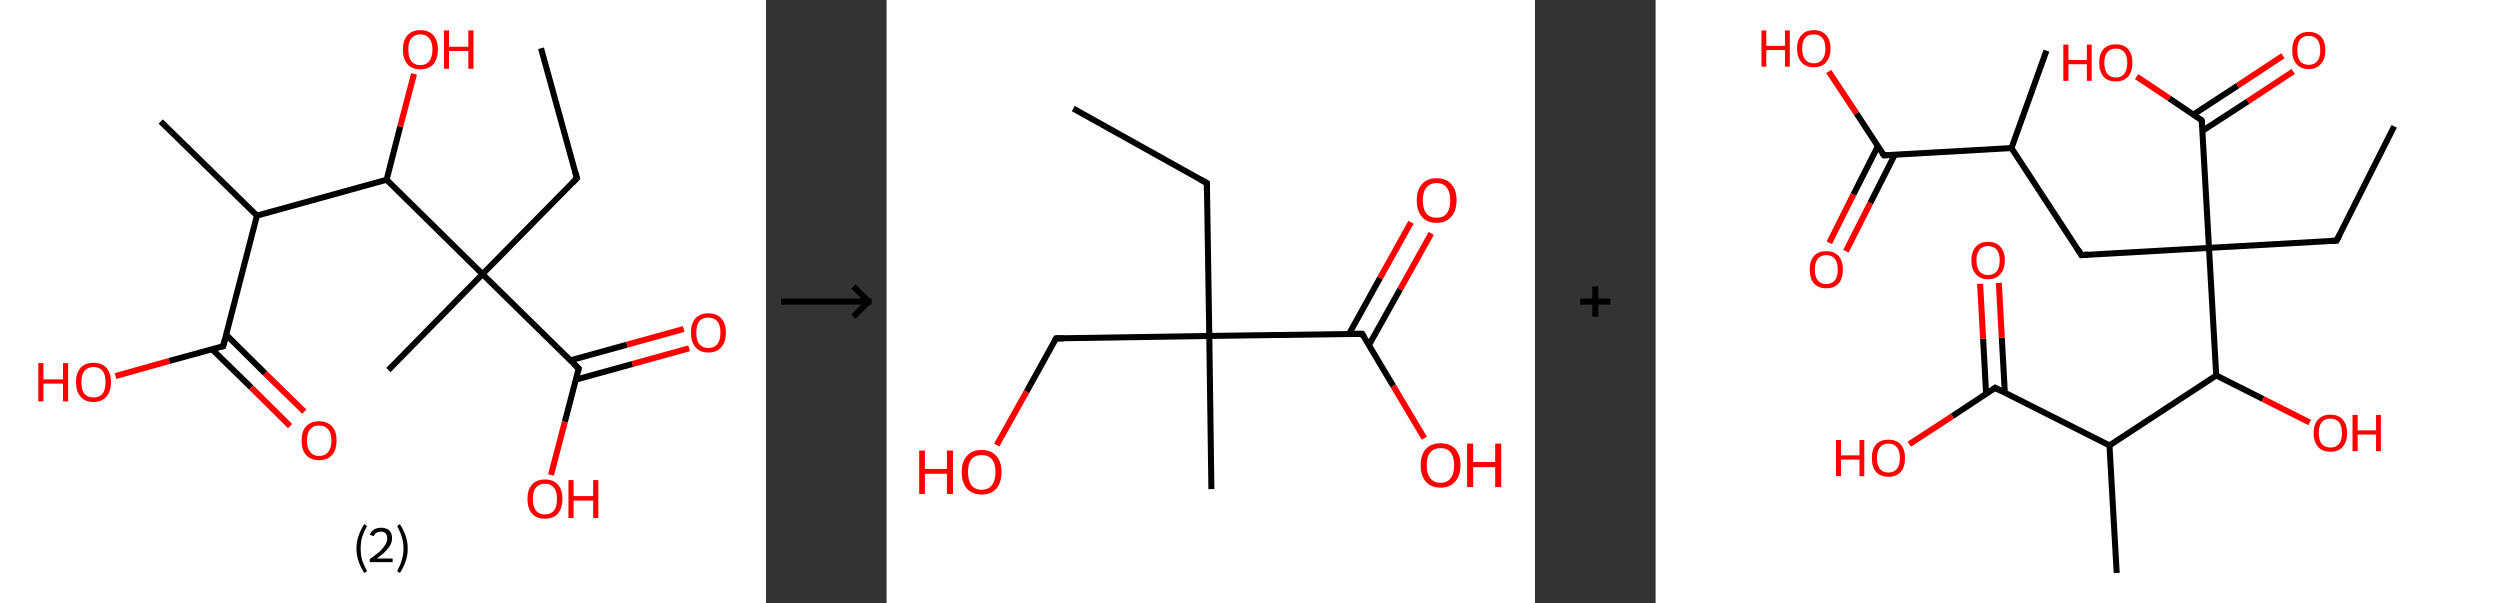 <?xml version='1.0' encoding='ASCII' standalone='yes'?>
<svg xmlns="http://www.w3.org/2000/svg" xmlns:xlink="http://www.w3.org/1999/xlink" version="1.1" width="829.0px" viewBox="0 0 829.0 200.0" height="200.0px">
  <rect x="0" y="0" width="829.0" height="200.0" fill="#333333" stroke="none"/>
  <g>
    <g transform="translate(0, 0) scale(1 1) "><!-- END OF HEADER -->
<rect style="opacity:1.0;fill:#FFFFFF;stroke:none" width="254.0" height="200.0" x="0.0" y="0.0"> </rect>
<path class="bond-0 atom-0 atom-1" d="M 179.4,16.0 L 191.3,59.1" style="fill:none;fill-rule:evenodd;stroke:#000000;stroke-width:2.0px;stroke-linecap:butt;stroke-linejoin:miter;stroke-opacity:1"/>
<path class="bond-1 atom-1 atom-2" d="M 191.3,59.1 L 160.0,90.9" style="fill:none;fill-rule:evenodd;stroke:#000000;stroke-width:2.0px;stroke-linecap:butt;stroke-linejoin:miter;stroke-opacity:1"/>
<path class="bond-2 atom-2 atom-3" d="M 160.0,90.9 L 128.8,122.7" style="fill:none;fill-rule:evenodd;stroke:#000000;stroke-width:2.0px;stroke-linecap:butt;stroke-linejoin:miter;stroke-opacity:1"/>
<path class="bond-3 atom-2 atom-4" d="M 160.0,90.9 L 191.9,122.2" style="fill:none;fill-rule:evenodd;stroke:#000000;stroke-width:2.0px;stroke-linecap:butt;stroke-linejoin:miter;stroke-opacity:1"/>
<path class="bond-4 atom-4 atom-5" d="M 190.9,125.9 L 209.7,120.7" style="fill:none;fill-rule:evenodd;stroke:#000000;stroke-width:2.0px;stroke-linecap:butt;stroke-linejoin:miter;stroke-opacity:1"/>
<path class="bond-4 atom-4 atom-5" d="M 209.7,120.7 L 228.5,115.5" style="fill:none;fill-rule:evenodd;stroke:#FF0000;stroke-width:2.0px;stroke-linecap:butt;stroke-linejoin:miter;stroke-opacity:1"/>
<path class="bond-4 atom-4 atom-5" d="M 189.1,119.5 L 207.9,114.3" style="fill:none;fill-rule:evenodd;stroke:#000000;stroke-width:2.0px;stroke-linecap:butt;stroke-linejoin:miter;stroke-opacity:1"/>
<path class="bond-4 atom-4 atom-5" d="M 207.9,114.3 L 226.7,109.1" style="fill:none;fill-rule:evenodd;stroke:#FF0000;stroke-width:2.0px;stroke-linecap:butt;stroke-linejoin:miter;stroke-opacity:1"/>
<path class="bond-5 atom-4 atom-6" d="M 191.9,122.2 L 187.3,139.9" style="fill:none;fill-rule:evenodd;stroke:#000000;stroke-width:2.0px;stroke-linecap:butt;stroke-linejoin:miter;stroke-opacity:1"/>
<path class="bond-5 atom-4 atom-6" d="M 187.3,139.9 L 182.7,157.5" style="fill:none;fill-rule:evenodd;stroke:#FF0000;stroke-width:2.0px;stroke-linecap:butt;stroke-linejoin:miter;stroke-opacity:1"/>
<path class="bond-6 atom-2 atom-7" d="M 160.0,90.9 L 128.2,59.6" style="fill:none;fill-rule:evenodd;stroke:#000000;stroke-width:2.0px;stroke-linecap:butt;stroke-linejoin:miter;stroke-opacity:1"/>
<path class="bond-7 atom-7 atom-8" d="M 128.2,59.6 L 132.7,42.0" style="fill:none;fill-rule:evenodd;stroke:#000000;stroke-width:2.0px;stroke-linecap:butt;stroke-linejoin:miter;stroke-opacity:1"/>
<path class="bond-7 atom-7 atom-8" d="M 132.7,42.0 L 137.3,24.5" style="fill:none;fill-rule:evenodd;stroke:#FF0000;stroke-width:2.0px;stroke-linecap:butt;stroke-linejoin:miter;stroke-opacity:1"/>
<path class="bond-8 atom-7 atom-9" d="M 128.2,59.6 L 85.2,71.5" style="fill:none;fill-rule:evenodd;stroke:#000000;stroke-width:2.0px;stroke-linecap:butt;stroke-linejoin:miter;stroke-opacity:1"/>
<path class="bond-9 atom-9 atom-10" d="M 85.2,71.5 L 53.3,40.3" style="fill:none;fill-rule:evenodd;stroke:#000000;stroke-width:2.0px;stroke-linecap:butt;stroke-linejoin:miter;stroke-opacity:1"/>
<path class="bond-10 atom-9 atom-11" d="M 85.2,71.5 L 74.0,114.8" style="fill:none;fill-rule:evenodd;stroke:#000000;stroke-width:2.0px;stroke-linecap:butt;stroke-linejoin:miter;stroke-opacity:1"/>
<path class="bond-11 atom-11 atom-12" d="M 70.3,115.8 L 83.3,128.5" style="fill:none;fill-rule:evenodd;stroke:#000000;stroke-width:2.0px;stroke-linecap:butt;stroke-linejoin:miter;stroke-opacity:1"/>
<path class="bond-11 atom-11 atom-12" d="M 83.3,128.5 L 96.2,141.3" style="fill:none;fill-rule:evenodd;stroke:#FF0000;stroke-width:2.0px;stroke-linecap:butt;stroke-linejoin:miter;stroke-opacity:1"/>
<path class="bond-11 atom-11 atom-12" d="M 75.0,111.0 L 87.9,123.8" style="fill:none;fill-rule:evenodd;stroke:#000000;stroke-width:2.0px;stroke-linecap:butt;stroke-linejoin:miter;stroke-opacity:1"/>
<path class="bond-11 atom-11 atom-12" d="M 87.9,123.8 L 100.9,136.5" style="fill:none;fill-rule:evenodd;stroke:#FF0000;stroke-width:2.0px;stroke-linecap:butt;stroke-linejoin:miter;stroke-opacity:1"/>
<path class="bond-12 atom-11 atom-13" d="M 74.0,114.8 L 56.1,119.7" style="fill:none;fill-rule:evenodd;stroke:#000000;stroke-width:2.0px;stroke-linecap:butt;stroke-linejoin:miter;stroke-opacity:1"/>
<path class="bond-12 atom-11 atom-13" d="M 56.1,119.7 L 38.3,124.7" style="fill:none;fill-rule:evenodd;stroke:#FF0000;stroke-width:2.0px;stroke-linecap:butt;stroke-linejoin:miter;stroke-opacity:1"/>
<path d="M 190.7,56.9 L 191.3,59.1 L 189.8,60.7" style="fill:none;stroke:#000000;stroke-width:2.0px;stroke-linecap:butt;stroke-linejoin:miter;stroke-opacity:1;"/>
<path d="M 190.3,120.6 L 191.9,122.2 L 191.7,123.1" style="fill:none;stroke:#000000;stroke-width:2.0px;stroke-linecap:butt;stroke-linejoin:miter;stroke-opacity:1;"/>
<path d="M 74.6,112.6 L 74.0,114.8 L 73.1,115.0" style="fill:none;stroke:#000000;stroke-width:2.0px;stroke-linecap:butt;stroke-linejoin:miter;stroke-opacity:1;"/>
<path class="atom-5" d="M 229.1 110.3 Q 229.1 107.3, 230.6 105.6 Q 232.1 103.9, 234.9 103.9 Q 237.7 103.9, 239.2 105.6 Q 240.7 107.3, 240.7 110.3 Q 240.7 113.4, 239.2 115.1 Q 237.7 116.9, 234.9 116.9 Q 232.1 116.9, 230.6 115.1 Q 229.1 113.4, 229.1 110.3 M 234.9 115.4 Q 236.8 115.4, 237.9 114.1 Q 238.9 112.8, 238.9 110.3 Q 238.9 107.8, 237.9 106.6 Q 236.8 105.3, 234.9 105.3 Q 233.0 105.3, 231.9 106.5 Q 230.9 107.8, 230.9 110.3 Q 230.9 112.9, 231.9 114.1 Q 233.0 115.4, 234.9 115.4 " fill="#FF0000"/>
<path class="atom-6" d="M 174.9 165.4 Q 174.9 162.4, 176.4 160.7 Q 177.9 159.0, 180.7 159.0 Q 183.5 159.0, 185.0 160.7 Q 186.5 162.4, 186.5 165.4 Q 186.5 168.5, 185.0 170.3 Q 183.5 172.0, 180.7 172.0 Q 177.9 172.0, 176.4 170.3 Q 174.9 168.5, 174.9 165.4 M 180.7 170.6 Q 182.6 170.6, 183.7 169.3 Q 184.7 168.0, 184.7 165.4 Q 184.7 163.0, 183.7 161.7 Q 182.6 160.4, 180.7 160.4 Q 178.8 160.4, 177.7 161.7 Q 176.7 162.9, 176.7 165.4 Q 176.7 168.0, 177.7 169.3 Q 178.8 170.6, 180.7 170.6 " fill="#FF0000"/>
<path class="atom-6" d="M 188.5 159.2 L 190.2 159.2 L 190.2 164.5 L 196.7 164.5 L 196.7 159.2 L 198.4 159.2 L 198.4 171.8 L 196.7 171.8 L 196.7 166.0 L 190.2 166.0 L 190.2 171.8 L 188.5 171.8 L 188.5 159.2 " fill="#FF0000"/>
<path class="atom-8" d="M 133.6 16.4 Q 133.6 13.4, 135.1 11.7 Q 136.6 10.0, 139.4 10.0 Q 142.2 10.0, 143.7 11.7 Q 145.2 13.4, 145.2 16.4 Q 145.2 19.5, 143.7 21.3 Q 142.1 23.0, 139.4 23.0 Q 136.6 23.0, 135.1 21.3 Q 133.6 19.5, 133.6 16.4 M 139.4 21.6 Q 141.3 21.6, 142.3 20.3 Q 143.4 19.0, 143.4 16.4 Q 143.4 13.9, 142.3 12.7 Q 141.3 11.4, 139.4 11.4 Q 137.5 11.4, 136.4 12.7 Q 135.4 13.9, 135.4 16.4 Q 135.4 19.0, 136.4 20.3 Q 137.5 21.6, 139.4 21.6 " fill="#FF0000"/>
<path class="atom-8" d="M 147.2 10.1 L 148.9 10.1 L 148.9 15.5 L 155.3 15.5 L 155.3 10.1 L 157.0 10.1 L 157.0 22.8 L 155.3 22.8 L 155.3 16.9 L 148.9 16.9 L 148.9 22.8 L 147.2 22.8 L 147.2 10.1 " fill="#FF0000"/>
<path class="atom-12" d="M 100.0 146.1 Q 100.0 143.0, 101.5 141.4 Q 103.0 139.7, 105.8 139.7 Q 108.6 139.7, 110.1 141.4 Q 111.6 143.0, 111.6 146.1 Q 111.6 149.2, 110.1 150.9 Q 108.6 152.6, 105.8 152.6 Q 103.1 152.6, 101.5 150.9 Q 100.0 149.2, 100.0 146.1 M 105.8 151.2 Q 107.8 151.2, 108.8 149.9 Q 109.9 148.6, 109.9 146.1 Q 109.9 143.6, 108.8 142.4 Q 107.8 141.1, 105.8 141.1 Q 103.9 141.1, 102.9 142.3 Q 101.8 143.6, 101.8 146.1 Q 101.8 148.6, 102.9 149.9 Q 103.9 151.2, 105.8 151.2 " fill="#FF0000"/>
<path class="atom-13" d="M 12.7 120.4 L 14.4 120.4 L 14.4 125.8 L 20.9 125.8 L 20.9 120.4 L 22.6 120.4 L 22.6 133.1 L 20.9 133.1 L 20.9 127.2 L 14.4 127.2 L 14.4 133.1 L 12.7 133.1 L 12.7 120.4 " fill="#FF0000"/>
<path class="atom-13" d="M 25.2 126.7 Q 25.2 123.7, 26.7 122.0 Q 28.2 120.3, 31.0 120.3 Q 33.8 120.3, 35.3 122.0 Q 36.8 123.7, 36.8 126.7 Q 36.8 129.8, 35.3 131.5 Q 33.8 133.3, 31.0 133.3 Q 28.2 133.3, 26.7 131.5 Q 25.2 129.8, 25.2 126.7 M 31.0 131.8 Q 32.9 131.8, 34.0 130.6 Q 35.0 129.3, 35.0 126.7 Q 35.0 124.2, 34.0 123.0 Q 32.9 121.7, 31.0 121.7 Q 29.1 121.7, 28.0 123.0 Q 27.0 124.2, 27.0 126.7 Q 27.0 129.3, 28.0 130.6 Q 29.1 131.8, 31.0 131.8 " fill="#FF0000"/>
<path class="legend" d="M 118.2 181.9 Q 118.2 179.6, 118.9 177.7 Q 119.5 175.8, 120.8 173.8 L 121.7 174.4 Q 120.7 176.3, 120.1 178.0 Q 119.6 179.7, 119.6 181.9 Q 119.6 184.0, 120.1 185.8 Q 120.7 187.5, 121.7 189.4 L 120.8 190.0 Q 119.5 188.0, 118.9 186.1 Q 118.2 184.2, 118.2 181.9 " fill="#000000"/>
<path class="legend" d="M 122.6 177.3 Q 123.1 176.2, 124.0 175.6 Q 125.0 175.0, 126.4 175.0 Q 128.1 175.0, 129.1 175.9 Q 130.0 176.8, 130.0 178.5 Q 130.0 180.2, 128.8 181.7 Q 127.6 183.3, 125.0 185.2 L 130.2 185.2 L 130.2 186.4 L 122.6 186.4 L 122.6 185.4 Q 124.7 183.9, 126.0 182.8 Q 127.2 181.6, 127.8 180.6 Q 128.4 179.6, 128.4 178.6 Q 128.4 177.5, 127.9 176.9 Q 127.4 176.3, 126.4 176.3 Q 125.5 176.3, 124.9 176.6 Q 124.3 177.0, 123.9 177.8 L 122.6 177.3 " fill="#000000"/>
<path class="legend" d="M 135.2 181.9 Q 135.2 184.2, 134.5 186.1 Q 133.9 188.0, 132.6 190.0 L 131.7 189.4 Q 132.7 187.5, 133.2 185.8 Q 133.8 184.0, 133.8 181.9 Q 133.8 179.7, 133.2 178.0 Q 132.7 176.3, 131.7 174.4 L 132.6 173.8 Q 133.9 175.8, 134.5 177.7 Q 135.2 179.6, 135.2 181.9 " fill="#000000"/>
</g>
    <g transform="translate(254, 0) scale(1 1) "><line x1="5" y1="100" x2="35" y2="100" style="stroke:rgb(0,0,0);stroke-width:2"/>
  <line x1="34" y1="100" x2="29" y2="95" style="stroke:rgb(0,0,0);stroke-width:2"/>
  <line x1="34" y1="100" x2="29" y2="105" style="stroke:rgb(0,0,0);stroke-width:2"/>
</g>
    <g transform="translate(294.0, 0) scale(1 1) "><!-- END OF HEADER -->
<rect style="opacity:1.0;fill:#FFFFFF;stroke:none" width="215.0" height="200.0" x="0.0" y="0.0"> </rect>
<path class="bond-0 atom-0 atom-1" d="M 61.9,36.0 L 106.2,60.7" style="fill:none;fill-rule:evenodd;stroke:#000000;stroke-width:2.0px;stroke-linecap:butt;stroke-linejoin:miter;stroke-opacity:1"/>
<path class="bond-1 atom-1 atom-2" d="M 106.2,60.7 L 107.0,111.4" style="fill:none;fill-rule:evenodd;stroke:#000000;stroke-width:2.0px;stroke-linecap:butt;stroke-linejoin:miter;stroke-opacity:1"/>
<path class="bond-2 atom-2 atom-3" d="M 107.0,111.4 L 107.7,162.2" style="fill:none;fill-rule:evenodd;stroke:#000000;stroke-width:2.0px;stroke-linecap:butt;stroke-linejoin:miter;stroke-opacity:1"/>
<path class="bond-3 atom-2 atom-4" d="M 107.0,111.4 L 56.2,112.2" style="fill:none;fill-rule:evenodd;stroke:#000000;stroke-width:2.0px;stroke-linecap:butt;stroke-linejoin:miter;stroke-opacity:1"/>
<path class="bond-4 atom-4 atom-5" d="M 56.2,112.2 L 46.4,129.9" style="fill:none;fill-rule:evenodd;stroke:#000000;stroke-width:2.0px;stroke-linecap:butt;stroke-linejoin:miter;stroke-opacity:1"/>
<path class="bond-4 atom-4 atom-5" d="M 46.4,129.9 L 36.5,147.6" style="fill:none;fill-rule:evenodd;stroke:#FF0000;stroke-width:2.0px;stroke-linecap:butt;stroke-linejoin:miter;stroke-opacity:1"/>
<path class="bond-5 atom-2 atom-6" d="M 107.0,111.4 L 157.7,110.7" style="fill:none;fill-rule:evenodd;stroke:#000000;stroke-width:2.0px;stroke-linecap:butt;stroke-linejoin:miter;stroke-opacity:1"/>
<path class="bond-6 atom-6 atom-7" d="M 159.9,114.5 L 170.3,95.9" style="fill:none;fill-rule:evenodd;stroke:#000000;stroke-width:2.0px;stroke-linecap:butt;stroke-linejoin:miter;stroke-opacity:1"/>
<path class="bond-6 atom-6 atom-7" d="M 170.3,95.9 L 180.6,77.4" style="fill:none;fill-rule:evenodd;stroke:#FF0000;stroke-width:2.0px;stroke-linecap:butt;stroke-linejoin:miter;stroke-opacity:1"/>
<path class="bond-6 atom-6 atom-7" d="M 153.3,110.8 L 163.6,92.2" style="fill:none;fill-rule:evenodd;stroke:#000000;stroke-width:2.0px;stroke-linecap:butt;stroke-linejoin:miter;stroke-opacity:1"/>
<path class="bond-6 atom-6 atom-7" d="M 163.6,92.2 L 173.9,73.7" style="fill:none;fill-rule:evenodd;stroke:#FF0000;stroke-width:2.0px;stroke-linecap:butt;stroke-linejoin:miter;stroke-opacity:1"/>
<path class="bond-7 atom-6 atom-8" d="M 157.7,110.7 L 168.0,128.0" style="fill:none;fill-rule:evenodd;stroke:#000000;stroke-width:2.0px;stroke-linecap:butt;stroke-linejoin:miter;stroke-opacity:1"/>
<path class="bond-7 atom-6 atom-8" d="M 168.0,128.0 L 178.3,145.3" style="fill:none;fill-rule:evenodd;stroke:#FF0000;stroke-width:2.0px;stroke-linecap:butt;stroke-linejoin:miter;stroke-opacity:1"/>
<path d="M 104.0,59.5 L 106.2,60.7 L 106.2,63.3" style="fill:none;stroke:#000000;stroke-width:2.0px;stroke-linecap:butt;stroke-linejoin:miter;stroke-opacity:1;"/>
<path d="M 58.8,112.2 L 56.2,112.2 L 55.7,113.1" style="fill:none;stroke:#000000;stroke-width:2.0px;stroke-linecap:butt;stroke-linejoin:miter;stroke-opacity:1;"/>
<path d="M 155.1,110.7 L 157.7,110.7 L 158.2,111.6" style="fill:none;stroke:#000000;stroke-width:2.0px;stroke-linecap:butt;stroke-linejoin:miter;stroke-opacity:1;"/>
<path class="atom-5" d="M 10.8 149.4 L 12.7 149.4 L 12.7 155.5 L 20.0 155.5 L 20.0 149.4 L 22.0 149.4 L 22.0 163.8 L 20.0 163.8 L 20.0 157.1 L 12.7 157.1 L 12.7 163.8 L 10.8 163.8 L 10.8 149.4 " fill="#FF0000"/>
<path class="atom-5" d="M 24.9 156.5 Q 24.9 153.1, 26.6 151.2 Q 28.3 149.2, 31.5 149.2 Q 34.7 149.2, 36.4 151.2 Q 38.1 153.1, 38.1 156.5 Q 38.1 160.0, 36.4 162.0 Q 34.7 164.0, 31.5 164.0 Q 28.4 164.0, 26.6 162.0 Q 24.9 160.0, 24.9 156.5 M 31.5 162.4 Q 33.7 162.4, 34.9 160.9 Q 36.1 159.4, 36.1 156.5 Q 36.1 153.7, 34.9 152.3 Q 33.7 150.9, 31.5 150.9 Q 29.3 150.9, 28.1 152.3 Q 27.0 153.7, 27.0 156.5 Q 27.0 159.4, 28.1 160.9 Q 29.3 162.4, 31.5 162.4 " fill="#FF0000"/>
<path class="atom-7" d="M 175.8 66.4 Q 175.8 63.0, 177.5 61.1 Q 179.2 59.1, 182.4 59.1 Q 185.6 59.1, 187.3 61.1 Q 189.0 63.0, 189.0 66.4 Q 189.0 69.9, 187.2 71.9 Q 185.5 73.9, 182.4 73.9 Q 179.2 73.9, 177.5 71.9 Q 175.8 69.9, 175.8 66.4 M 182.4 72.2 Q 184.6 72.2, 185.7 70.8 Q 186.9 69.3, 186.9 66.4 Q 186.9 63.6, 185.7 62.2 Q 184.6 60.7, 182.4 60.7 Q 180.2 60.7, 179.0 62.2 Q 177.8 63.6, 177.8 66.4 Q 177.8 69.3, 179.0 70.8 Q 180.2 72.2, 182.4 72.2 " fill="#FF0000"/>
<path class="atom-8" d="M 177.1 154.3 Q 177.1 150.8, 178.8 148.9 Q 180.5 147.0, 183.7 147.0 Q 186.9 147.0, 188.6 148.9 Q 190.3 150.8, 190.3 154.3 Q 190.3 157.8, 188.5 159.7 Q 186.8 161.7, 183.7 161.7 Q 180.5 161.7, 178.8 159.7 Q 177.1 157.8, 177.1 154.3 M 183.7 160.1 Q 185.9 160.1, 187.0 158.6 Q 188.2 157.2, 188.2 154.3 Q 188.2 151.5, 187.0 150.0 Q 185.9 148.6, 183.7 148.6 Q 181.5 148.6, 180.3 150.0 Q 179.1 151.4, 179.1 154.3 Q 179.1 157.2, 180.3 158.6 Q 181.5 160.1, 183.7 160.1 " fill="#FF0000"/>
<path class="atom-8" d="M 192.5 147.1 L 194.5 147.1 L 194.5 153.2 L 201.8 153.2 L 201.8 147.1 L 203.8 147.1 L 203.8 161.5 L 201.8 161.5 L 201.8 154.9 L 194.5 154.9 L 194.5 161.5 L 192.5 161.5 L 192.5 147.1 " fill="#FF0000"/>
</g>
    <g transform="translate(509.0, 0) scale(1 1) "><line x1="15" y1="100" x2="25" y2="100" style="stroke:rgb(0,0,0);stroke-width:2"/>
  <line x1="20" y1="95" x2="20" y2="105" style="stroke:rgb(0,0,0);stroke-width:2"/>
</g>
    <g transform="translate(549.0, 0) scale(1 1) "><!-- END OF HEADER -->
<rect style="opacity:1.0;fill:#FFFFFF;stroke:none" width="280.0" height="200.0" x="0.0" y="0.0"> </rect>
<path class="bond-0 atom-0 atom-1" d="M 244.9,41.9 L 225.8,79.8" style="fill:none;fill-rule:evenodd;stroke:#000000;stroke-width:2.0px;stroke-linecap:butt;stroke-linejoin:miter;stroke-opacity:1"/>
<path class="bond-1 atom-1 atom-2" d="M 225.8,79.8 L 183.5,82.2" style="fill:none;fill-rule:evenodd;stroke:#000000;stroke-width:2.0px;stroke-linecap:butt;stroke-linejoin:miter;stroke-opacity:1"/>
<path class="bond-2 atom-2 atom-3" d="M 183.5,82.2 L 141.2,84.6" style="fill:none;fill-rule:evenodd;stroke:#000000;stroke-width:2.0px;stroke-linecap:butt;stroke-linejoin:miter;stroke-opacity:1"/>
<path class="bond-3 atom-3 atom-4" d="M 141.2,84.6 L 118.0,49.1" style="fill:none;fill-rule:evenodd;stroke:#000000;stroke-width:2.0px;stroke-linecap:butt;stroke-linejoin:miter;stroke-opacity:1"/>
<path class="bond-4 atom-4 atom-5" d="M 118.0,49.1 L 129.6,16.8" style="fill:none;fill-rule:evenodd;stroke:#000000;stroke-width:2.0px;stroke-linecap:butt;stroke-linejoin:miter;stroke-opacity:1"/>
<path class="bond-5 atom-4 atom-6" d="M 118.0,49.1 L 75.7,51.5" style="fill:none;fill-rule:evenodd;stroke:#000000;stroke-width:2.0px;stroke-linecap:butt;stroke-linejoin:miter;stroke-opacity:1"/>
<path class="bond-6 atom-6 atom-7" d="M 73.7,48.5 L 65.6,64.5" style="fill:none;fill-rule:evenodd;stroke:#000000;stroke-width:2.0px;stroke-linecap:butt;stroke-linejoin:miter;stroke-opacity:1"/>
<path class="bond-6 atom-6 atom-7" d="M 65.6,64.5 L 57.6,80.5" style="fill:none;fill-rule:evenodd;stroke:#FF0000;stroke-width:2.0px;stroke-linecap:butt;stroke-linejoin:miter;stroke-opacity:1"/>
<path class="bond-6 atom-6 atom-7" d="M 79.3,51.3 L 71.2,67.3" style="fill:none;fill-rule:evenodd;stroke:#000000;stroke-width:2.0px;stroke-linecap:butt;stroke-linejoin:miter;stroke-opacity:1"/>
<path class="bond-6 atom-6 atom-7" d="M 71.2,67.3 L 63.1,83.3" style="fill:none;fill-rule:evenodd;stroke:#FF0000;stroke-width:2.0px;stroke-linecap:butt;stroke-linejoin:miter;stroke-opacity:1"/>
<path class="bond-7 atom-6 atom-8" d="M 75.7,51.5 L 66.6,37.6" style="fill:none;fill-rule:evenodd;stroke:#000000;stroke-width:2.0px;stroke-linecap:butt;stroke-linejoin:miter;stroke-opacity:1"/>
<path class="bond-7 atom-6 atom-8" d="M 66.6,37.6 L 57.4,23.7" style="fill:none;fill-rule:evenodd;stroke:#FF0000;stroke-width:2.0px;stroke-linecap:butt;stroke-linejoin:miter;stroke-opacity:1"/>
<path class="bond-8 atom-2 atom-9" d="M 183.5,82.2 L 181.1,39.9" style="fill:none;fill-rule:evenodd;stroke:#000000;stroke-width:2.0px;stroke-linecap:butt;stroke-linejoin:miter;stroke-opacity:1"/>
<path class="bond-9 atom-9 atom-10" d="M 181.3,43.4 L 196.4,33.6" style="fill:none;fill-rule:evenodd;stroke:#000000;stroke-width:2.0px;stroke-linecap:butt;stroke-linejoin:miter;stroke-opacity:1"/>
<path class="bond-9 atom-9 atom-10" d="M 196.4,33.6 L 211.4,23.7" style="fill:none;fill-rule:evenodd;stroke:#FF0000;stroke-width:2.0px;stroke-linecap:butt;stroke-linejoin:miter;stroke-opacity:1"/>
<path class="bond-9 atom-9 atom-10" d="M 178.3,38.0 L 193.0,28.4" style="fill:none;fill-rule:evenodd;stroke:#000000;stroke-width:2.0px;stroke-linecap:butt;stroke-linejoin:miter;stroke-opacity:1"/>
<path class="bond-9 atom-9 atom-10" d="M 193.0,28.4 L 208.0,18.5" style="fill:none;fill-rule:evenodd;stroke:#FF0000;stroke-width:2.0px;stroke-linecap:butt;stroke-linejoin:miter;stroke-opacity:1"/>
<path class="bond-10 atom-9 atom-11" d="M 181.1,39.9 L 170.3,32.6" style="fill:none;fill-rule:evenodd;stroke:#000000;stroke-width:2.0px;stroke-linecap:butt;stroke-linejoin:miter;stroke-opacity:1"/>
<path class="bond-10 atom-9 atom-11" d="M 170.3,32.6 L 159.5,25.4" style="fill:none;fill-rule:evenodd;stroke:#FF0000;stroke-width:2.0px;stroke-linecap:butt;stroke-linejoin:miter;stroke-opacity:1"/>
<path class="bond-11 atom-2 atom-12" d="M 183.5,82.2 L 185.9,124.5" style="fill:none;fill-rule:evenodd;stroke:#000000;stroke-width:2.0px;stroke-linecap:butt;stroke-linejoin:miter;stroke-opacity:1"/>
<path class="bond-12 atom-12 atom-13" d="M 185.9,124.5 L 201.4,132.3" style="fill:none;fill-rule:evenodd;stroke:#000000;stroke-width:2.0px;stroke-linecap:butt;stroke-linejoin:miter;stroke-opacity:1"/>
<path class="bond-12 atom-12 atom-13" d="M 201.4,132.3 L 216.9,140.1" style="fill:none;fill-rule:evenodd;stroke:#FF0000;stroke-width:2.0px;stroke-linecap:butt;stroke-linejoin:miter;stroke-opacity:1"/>
<path class="bond-13 atom-12 atom-14" d="M 185.9,124.5 L 150.5,147.7" style="fill:none;fill-rule:evenodd;stroke:#000000;stroke-width:2.0px;stroke-linecap:butt;stroke-linejoin:miter;stroke-opacity:1"/>
<path class="bond-14 atom-14 atom-15" d="M 150.5,147.7 L 152.9,190.0" style="fill:none;fill-rule:evenodd;stroke:#000000;stroke-width:2.0px;stroke-linecap:butt;stroke-linejoin:miter;stroke-opacity:1"/>
<path class="bond-15 atom-14 atom-16" d="M 150.5,147.7 L 112.6,128.6" style="fill:none;fill-rule:evenodd;stroke:#000000;stroke-width:2.0px;stroke-linecap:butt;stroke-linejoin:miter;stroke-opacity:1"/>
<path class="bond-16 atom-16 atom-17" d="M 115.8,130.2 L 114.8,112.0" style="fill:none;fill-rule:evenodd;stroke:#000000;stroke-width:2.0px;stroke-linecap:butt;stroke-linejoin:miter;stroke-opacity:1"/>
<path class="bond-16 atom-16 atom-17" d="M 114.8,112.0 L 113.8,93.8" style="fill:none;fill-rule:evenodd;stroke:#FF0000;stroke-width:2.0px;stroke-linecap:butt;stroke-linejoin:miter;stroke-opacity:1"/>
<path class="bond-16 atom-16 atom-17" d="M 109.6,130.6 L 108.6,112.3" style="fill:none;fill-rule:evenodd;stroke:#000000;stroke-width:2.0px;stroke-linecap:butt;stroke-linejoin:miter;stroke-opacity:1"/>
<path class="bond-16 atom-16 atom-17" d="M 108.6,112.3 L 107.6,94.1" style="fill:none;fill-rule:evenodd;stroke:#FF0000;stroke-width:2.0px;stroke-linecap:butt;stroke-linejoin:miter;stroke-opacity:1"/>
<path class="bond-17 atom-16 atom-18" d="M 112.6,128.6 L 98.4,138.0" style="fill:none;fill-rule:evenodd;stroke:#000000;stroke-width:2.0px;stroke-linecap:butt;stroke-linejoin:miter;stroke-opacity:1"/>
<path class="bond-17 atom-16 atom-18" d="M 98.4,138.0 L 84.1,147.3" style="fill:none;fill-rule:evenodd;stroke:#FF0000;stroke-width:2.0px;stroke-linecap:butt;stroke-linejoin:miter;stroke-opacity:1"/>
<path d="M 226.8,77.9 L 225.8,79.8 L 223.7,79.9" style="fill:none;stroke:#000000;stroke-width:2.0px;stroke-linecap:butt;stroke-linejoin:miter;stroke-opacity:1;"/>
<path d="M 143.3,84.4 L 141.2,84.6 L 140.1,82.8" style="fill:none;stroke:#000000;stroke-width:2.0px;stroke-linecap:butt;stroke-linejoin:miter;stroke-opacity:1;"/>
<path d="M 77.8,51.4 L 75.7,51.5 L 75.2,50.8" style="fill:none;stroke:#000000;stroke-width:2.0px;stroke-linecap:butt;stroke-linejoin:miter;stroke-opacity:1;"/>
<path d="M 181.2,42.0 L 181.1,39.9 L 180.6,39.5" style="fill:none;stroke:#000000;stroke-width:2.0px;stroke-linecap:butt;stroke-linejoin:miter;stroke-opacity:1;"/>
<path d="M 114.5,129.6 L 112.6,128.6 L 111.9,129.1" style="fill:none;stroke:#000000;stroke-width:2.0px;stroke-linecap:butt;stroke-linejoin:miter;stroke-opacity:1;"/>
<path class="atom-7" d="M 51.1 89.4 Q 51.1 86.5, 52.5 84.9 Q 53.9 83.3, 56.6 83.3 Q 59.3 83.3, 60.7 84.9 Q 62.1 86.5, 62.1 89.4 Q 62.1 92.3, 60.7 94.0 Q 59.2 95.6, 56.6 95.6 Q 54.0 95.6, 52.5 94.0 Q 51.1 92.3, 51.1 89.4 M 56.6 94.2 Q 58.4 94.2, 59.4 93.0 Q 60.4 91.8, 60.4 89.4 Q 60.4 87.0, 59.4 85.8 Q 58.4 84.6, 56.6 84.6 Q 54.8 84.6, 53.8 85.8 Q 52.8 87.0, 52.8 89.4 Q 52.8 91.8, 53.8 93.0 Q 54.8 94.2, 56.6 94.2 " fill="#FF0000"/>
<path class="atom-8" d="M 35.1 10.1 L 36.7 10.1 L 36.7 15.2 L 42.9 15.2 L 42.9 10.1 L 44.5 10.1 L 44.5 22.1 L 42.9 22.1 L 42.9 16.6 L 36.7 16.6 L 36.7 22.1 L 35.1 22.1 L 35.1 10.1 " fill="#FF0000"/>
<path class="atom-8" d="M 46.9 16.1 Q 46.9 13.2, 48.4 11.6 Q 49.8 10.0, 52.5 10.0 Q 55.1 10.0, 56.5 11.6 Q 58.0 13.2, 58.0 16.1 Q 58.0 19.0, 56.5 20.7 Q 55.1 22.3, 52.5 22.3 Q 49.8 22.3, 48.4 20.7 Q 46.9 19.0, 46.9 16.1 M 52.5 21.0 Q 54.3 21.0, 55.3 19.7 Q 56.3 18.5, 56.3 16.1 Q 56.3 13.7, 55.3 12.6 Q 54.3 11.4, 52.5 11.4 Q 50.6 11.4, 49.6 12.5 Q 48.6 13.7, 48.6 16.1 Q 48.6 18.5, 49.6 19.7 Q 50.6 21.0, 52.5 21.0 " fill="#FF0000"/>
<path class="atom-10" d="M 211.1 16.7 Q 211.1 13.8, 212.5 12.2 Q 213.9 10.6, 216.6 10.6 Q 219.2 10.6, 220.7 12.2 Q 222.1 13.8, 222.1 16.7 Q 222.1 19.6, 220.6 21.2 Q 219.2 22.9, 216.6 22.9 Q 213.9 22.9, 212.5 21.2 Q 211.1 19.6, 211.1 16.7 M 216.6 21.5 Q 218.4 21.5, 219.4 20.3 Q 220.4 19.1, 220.4 16.7 Q 220.4 14.3, 219.4 13.1 Q 218.4 11.9, 216.6 11.9 Q 214.7 11.9, 213.7 13.1 Q 212.8 14.3, 212.8 16.7 Q 212.8 19.1, 213.7 20.3 Q 214.7 21.5, 216.6 21.5 " fill="#FF0000"/>
<path class="atom-11" d="M 135.2 14.8 L 136.9 14.8 L 136.9 19.9 L 143.0 19.9 L 143.0 14.8 L 144.6 14.8 L 144.6 26.8 L 143.0 26.8 L 143.0 21.3 L 136.9 21.3 L 136.9 26.8 L 135.2 26.8 L 135.2 14.8 " fill="#FF0000"/>
<path class="atom-11" d="M 147.1 20.8 Q 147.1 17.9, 148.5 16.3 Q 149.9 14.7, 152.6 14.7 Q 155.3 14.7, 156.7 16.3 Q 158.1 17.9, 158.1 20.8 Q 158.1 23.7, 156.7 25.4 Q 155.2 27.0, 152.6 27.0 Q 149.9 27.0, 148.5 25.4 Q 147.1 23.7, 147.1 20.8 M 152.6 25.7 Q 154.4 25.7, 155.4 24.5 Q 156.4 23.2, 156.4 20.8 Q 156.4 18.5, 155.4 17.3 Q 154.4 16.1, 152.6 16.1 Q 150.8 16.1, 149.8 17.3 Q 148.8 18.4, 148.8 20.8 Q 148.8 23.2, 149.8 24.5 Q 150.8 25.7, 152.6 25.7 " fill="#FF0000"/>
<path class="atom-13" d="M 218.2 143.6 Q 218.2 140.7, 219.7 139.1 Q 221.1 137.5, 223.8 137.5 Q 226.4 137.5, 227.8 139.1 Q 229.3 140.7, 229.3 143.6 Q 229.3 146.5, 227.8 148.2 Q 226.4 149.8, 223.8 149.8 Q 221.1 149.8, 219.7 148.2 Q 218.2 146.5, 218.2 143.6 M 223.8 148.4 Q 225.6 148.4, 226.6 147.2 Q 227.6 146.0, 227.6 143.6 Q 227.6 141.2, 226.6 140.0 Q 225.6 138.8, 223.8 138.8 Q 221.9 138.8, 220.9 140.0 Q 219.9 141.2, 219.9 143.6 Q 219.9 146.0, 220.9 147.2 Q 221.9 148.4, 223.8 148.4 " fill="#FF0000"/>
<path class="atom-13" d="M 231.1 137.6 L 232.8 137.6 L 232.8 142.7 L 238.9 142.7 L 238.9 137.6 L 240.5 137.6 L 240.5 149.6 L 238.9 149.6 L 238.9 144.1 L 232.8 144.1 L 232.8 149.6 L 231.1 149.6 L 231.1 137.6 " fill="#FF0000"/>
<path class="atom-17" d="M 104.7 86.3 Q 104.7 83.5, 106.2 81.8 Q 107.6 80.2, 110.2 80.2 Q 112.9 80.2, 114.3 81.8 Q 115.8 83.5, 115.8 86.3 Q 115.8 89.3, 114.3 90.9 Q 112.9 92.6, 110.2 92.6 Q 107.6 92.6, 106.2 90.9 Q 104.7 89.3, 104.7 86.3 M 110.2 91.2 Q 112.1 91.2, 113.1 90.0 Q 114.1 88.7, 114.1 86.3 Q 114.1 84.0, 113.1 82.8 Q 112.1 81.6, 110.2 81.6 Q 108.4 81.6, 107.4 82.8 Q 106.4 84.0, 106.4 86.3 Q 106.4 88.8, 107.4 90.0 Q 108.4 91.2, 110.2 91.2 " fill="#FF0000"/>
<path class="atom-18" d="M 59.8 145.9 L 61.5 145.9 L 61.5 151.0 L 67.6 151.0 L 67.6 145.9 L 69.2 145.9 L 69.2 157.9 L 67.6 157.9 L 67.6 152.4 L 61.5 152.4 L 61.5 157.9 L 59.8 157.9 L 59.8 145.9 " fill="#FF0000"/>
<path class="atom-18" d="M 71.7 151.9 Q 71.7 149.0, 73.1 147.4 Q 74.5 145.8, 77.2 145.8 Q 79.9 145.8, 81.3 147.4 Q 82.7 149.0, 82.7 151.9 Q 82.7 154.8, 81.3 156.5 Q 79.8 158.1, 77.2 158.1 Q 74.6 158.1, 73.1 156.5 Q 71.7 154.8, 71.7 151.9 M 77.2 156.7 Q 79.0 156.7, 80.0 155.5 Q 81.0 154.3, 81.0 151.9 Q 81.0 149.5, 80.0 148.3 Q 79.0 147.1, 77.2 147.1 Q 75.4 147.1, 74.4 148.3 Q 73.4 149.5, 73.4 151.9 Q 73.4 154.3, 74.4 155.5 Q 75.4 156.7, 77.2 156.7 " fill="#FF0000"/>
</g>
  </g>
</svg>
